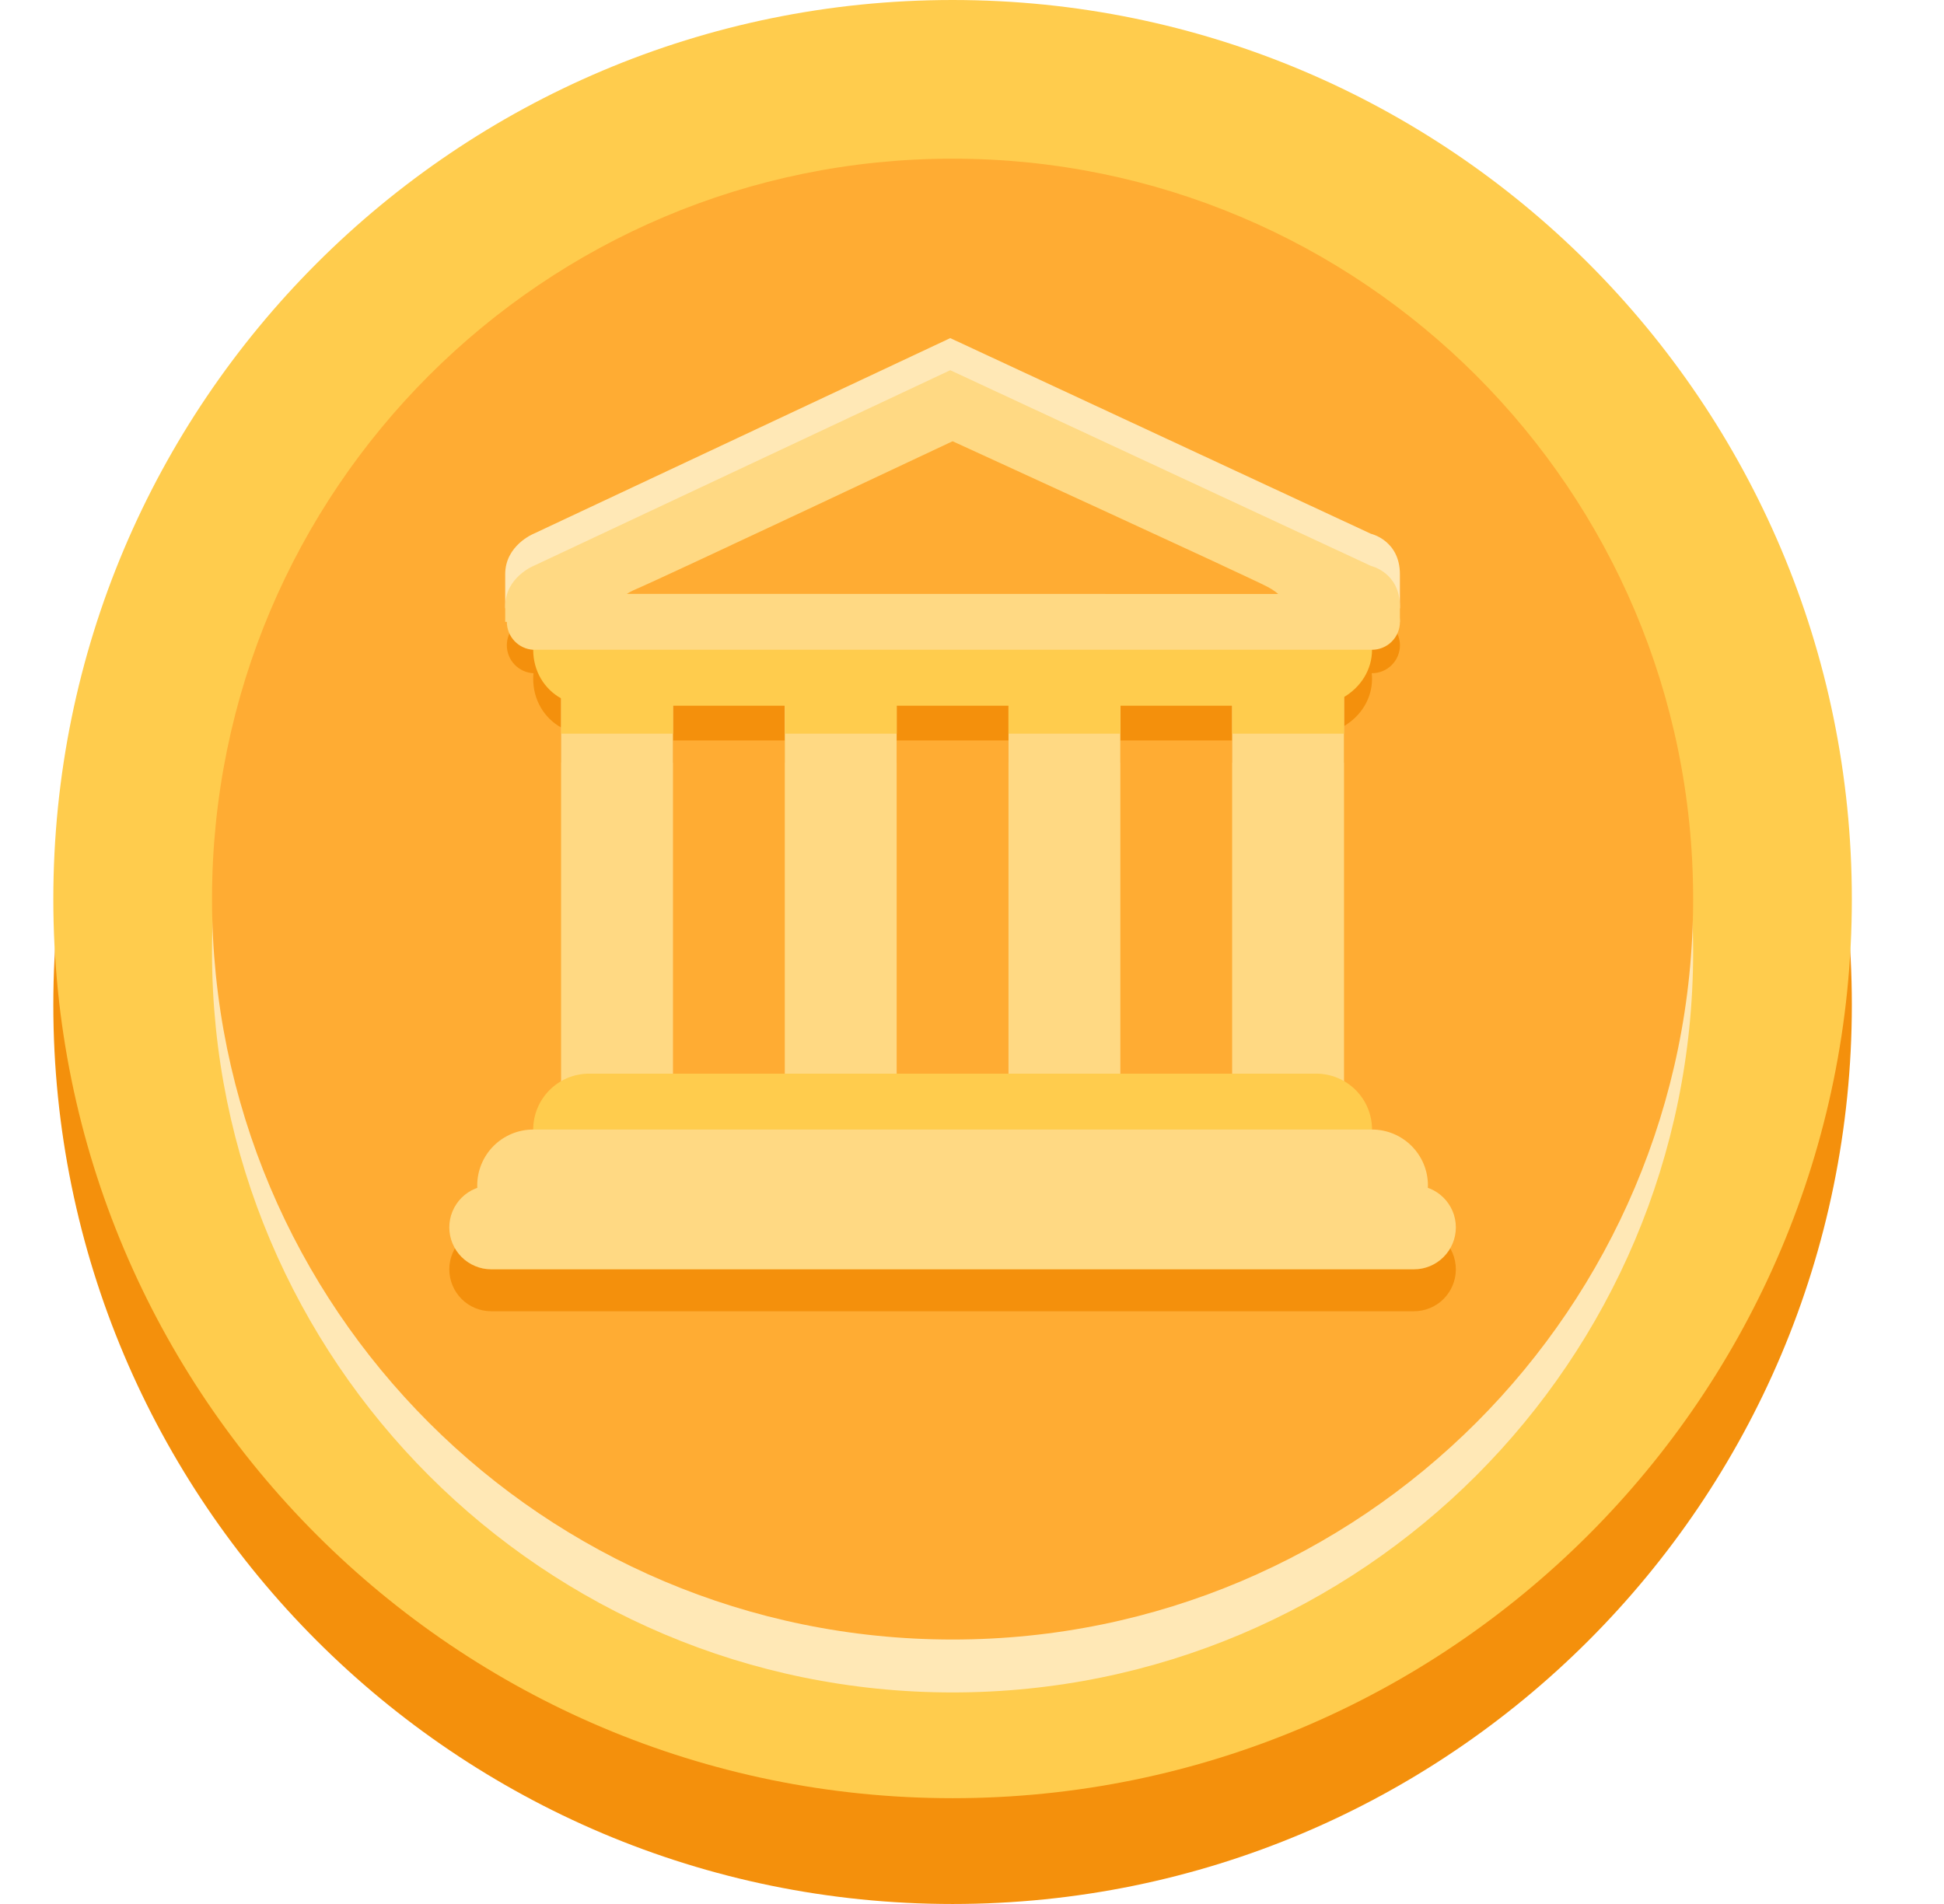 <svg width="49" height="48" viewBox="0 0 49 48" fill="none" xmlns="http://www.w3.org/2000/svg">
<path d="M24.01 48C36.529 48 46.677 37.852 46.677 25.333C46.677 12.815 36.529 2.667 24.01 2.667C11.492 2.667 1.344 12.815 1.344 25.333C1.344 37.852 11.492 48 24.01 48Z" fill="#F4900C"/>
<path d="M24.01 45.333C36.529 45.333 46.677 35.185 46.677 22.667C46.677 10.148 36.529 0 24.01 0C11.492 0 1.344 10.148 1.344 22.667C1.344 35.185 11.492 45.333 24.01 45.333Z" fill="#FFCC4D"/>
<path d="M24.01 42.667C34.32 42.667 42.677 34.309 42.677 24C42.677 13.691 34.32 5.333 24.01 5.333C13.701 5.333 5.344 13.691 5.344 24C5.344 34.309 13.701 42.667 24.01 42.667Z" fill="#FFE8B6"/>
<path d="M24.01 41.333C34.32 41.333 42.677 32.976 42.677 22.667C42.677 12.357 34.32 4 24.01 4C13.701 4 5.344 12.357 5.344 22.667C5.344 32.976 13.701 41.333 24.01 41.333Z" fill="#FFAC33"/>
<path d="M12.734 14.475C12.734 13.748 13.448 13.457 13.448 13.457L23.952 8.524L34.556 13.457C34.556 13.457 35.286 13.62 35.286 14.48V15.335H12.734V14.475Z" fill="#FFE8B6"/>
<path d="M34.583 17.115C34.583 16.336 33.909 15.705 33.08 15.705H14.849C14.018 15.705 13.44 16.336 13.44 17.115C13.44 17.644 13.712 18.1 14.145 18.341V19.229H16.964V18.524H19.782V19.229H22.601V18.524H25.42V19.229H28.238V18.524H31.057V19.229H33.877V18.305C34.3 18.055 34.583 17.616 34.583 17.115ZM36.696 32C36.696 32.28 36.584 32.549 36.386 32.748C36.188 32.946 35.919 33.057 35.639 33.057H12.383C12.102 33.057 11.833 32.946 11.635 32.748C11.437 32.549 11.325 32.28 11.325 32C11.325 31.72 11.437 31.451 11.635 31.252C11.833 31.054 12.102 30.943 12.383 30.943H35.64C36.222 30.943 36.696 31.416 36.696 32Z" fill="#F4900C"/>
<path d="M35.287 16.267C35.287 16.454 35.212 16.633 35.08 16.765C34.948 16.898 34.768 16.972 34.581 16.972H13.439C13.259 16.961 13.091 16.882 12.967 16.751C12.844 16.62 12.775 16.447 12.775 16.267C12.775 16.087 12.844 15.914 12.967 15.783C13.091 15.652 13.259 15.572 13.439 15.561L34.581 15.565C34.674 15.565 34.765 15.583 34.851 15.618C34.936 15.653 35.014 15.705 35.079 15.77C35.145 15.835 35.197 15.912 35.233 15.998C35.268 16.083 35.286 16.174 35.287 16.267ZM16.259 17.085H31.764V18.667H16.259V17.085Z" fill="#F4900C"/>
<path d="M16.963 27.772C16.963 28.551 16.541 29.181 16.023 29.181H15.083C14.564 29.181 14.143 28.551 14.143 27.772V17.087C14.143 16.308 14.564 15.677 15.083 15.677H16.023C16.541 15.677 16.963 16.308 16.963 17.087V27.772ZM33.877 27.772C33.877 28.551 33.457 29.181 32.937 29.181H31.997C31.479 29.181 31.057 28.551 31.057 27.772V17.087C31.057 16.308 31.477 15.677 31.997 15.677H32.937C33.456 15.677 33.877 16.308 33.877 17.087V27.772ZM22.601 27.772C22.601 28.551 22.18 29.181 21.661 29.181H20.721C20.203 29.181 19.781 28.551 19.781 27.772V17.087C19.781 16.308 20.203 15.677 20.721 15.677H21.661C22.18 15.677 22.601 16.308 22.601 17.087V27.772ZM28.239 27.772C28.239 28.551 27.817 29.181 27.299 29.181H26.36C25.841 29.181 25.42 28.551 25.42 27.772V17.087C25.42 16.308 25.841 15.677 26.36 15.677H27.299C27.817 15.677 28.239 16.308 28.239 17.087V27.772Z" fill="#FFD983"/>
<path d="M34.583 28.476C34.583 29.255 33.952 29.885 33.174 29.885H14.85C14.476 29.885 14.117 29.737 13.853 29.473C13.589 29.208 13.44 28.85 13.44 28.476C13.44 28.102 13.589 27.744 13.853 27.48C14.117 27.215 14.476 27.067 14.85 27.067H33.174C33.951 27.067 34.583 27.697 34.583 28.476Z" fill="#FFCC4D"/>
<path d="M35.992 29.885C35.992 30.664 35.361 31.295 34.583 31.295H13.439C13.065 31.295 12.706 31.146 12.442 30.882C12.178 30.618 12.029 30.259 12.029 29.885C12.029 29.512 12.178 29.153 12.442 28.889C12.706 28.625 13.065 28.476 13.439 28.476H34.581C35.36 28.476 35.992 29.107 35.992 29.885Z" fill="#FFD983"/>
<path d="M36.696 30.943C36.696 31.223 36.584 31.492 36.386 31.69C36.188 31.889 35.919 32 35.639 32H12.383C12.244 32 12.106 31.973 11.978 31.919C11.85 31.866 11.733 31.788 11.635 31.69C11.537 31.592 11.459 31.476 11.406 31.347C11.352 31.219 11.325 31.081 11.325 30.943C11.325 30.804 11.352 30.666 11.406 30.538C11.459 30.41 11.537 30.293 11.635 30.195C11.733 30.097 11.85 30.019 11.978 29.966C12.106 29.913 12.244 29.885 12.383 29.885H35.64C36.222 29.885 36.696 30.359 36.696 30.943Z" fill="#FFD983"/>
<path d="M34.583 16.381C34.583 15.603 33.91 14.972 33.08 14.972H14.85C14.019 14.972 13.44 15.603 13.44 16.381C13.44 16.911 13.712 17.367 14.146 17.608V18.496H16.964V17.791H19.783V18.496H22.602V17.791H25.42V18.496H28.239V17.791H31.058V18.496H33.878V17.572C34.3 17.321 34.583 16.883 34.583 16.381Z" fill="#FFCC4D"/>
<path d="M12.734 15.284C12.734 14.557 13.448 14.267 13.448 14.267L23.952 9.333L34.556 14.267C34.556 14.267 35.286 14.429 35.286 15.289V15.677H12.734V15.284Z" fill="#FFD983"/>
<path d="M24.011 11.124C24.011 11.124 16.737 14.552 16.012 14.861C15.285 15.169 15.528 15.676 16.013 15.676H31.973C32.723 15.676 32.545 15.104 31.951 14.795C31.356 14.487 24.011 11.124 24.011 11.124Z" fill="#FFAC33"/>
<path d="M35.287 15.676C35.287 15.863 35.212 16.043 35.08 16.175C34.948 16.307 34.768 16.381 34.581 16.381H13.439C13.259 16.37 13.091 16.291 12.967 16.16C12.844 16.029 12.775 15.856 12.775 15.676C12.775 15.496 12.844 15.323 12.967 15.192C13.091 15.061 13.259 14.982 13.439 14.971L34.581 14.975C34.674 14.974 34.765 14.992 34.851 15.027C34.936 15.062 35.014 15.114 35.079 15.179C35.145 15.244 35.197 15.322 35.233 15.407C35.268 15.492 35.286 15.584 35.287 15.676Z" fill="#FFD983"/>
</svg>
